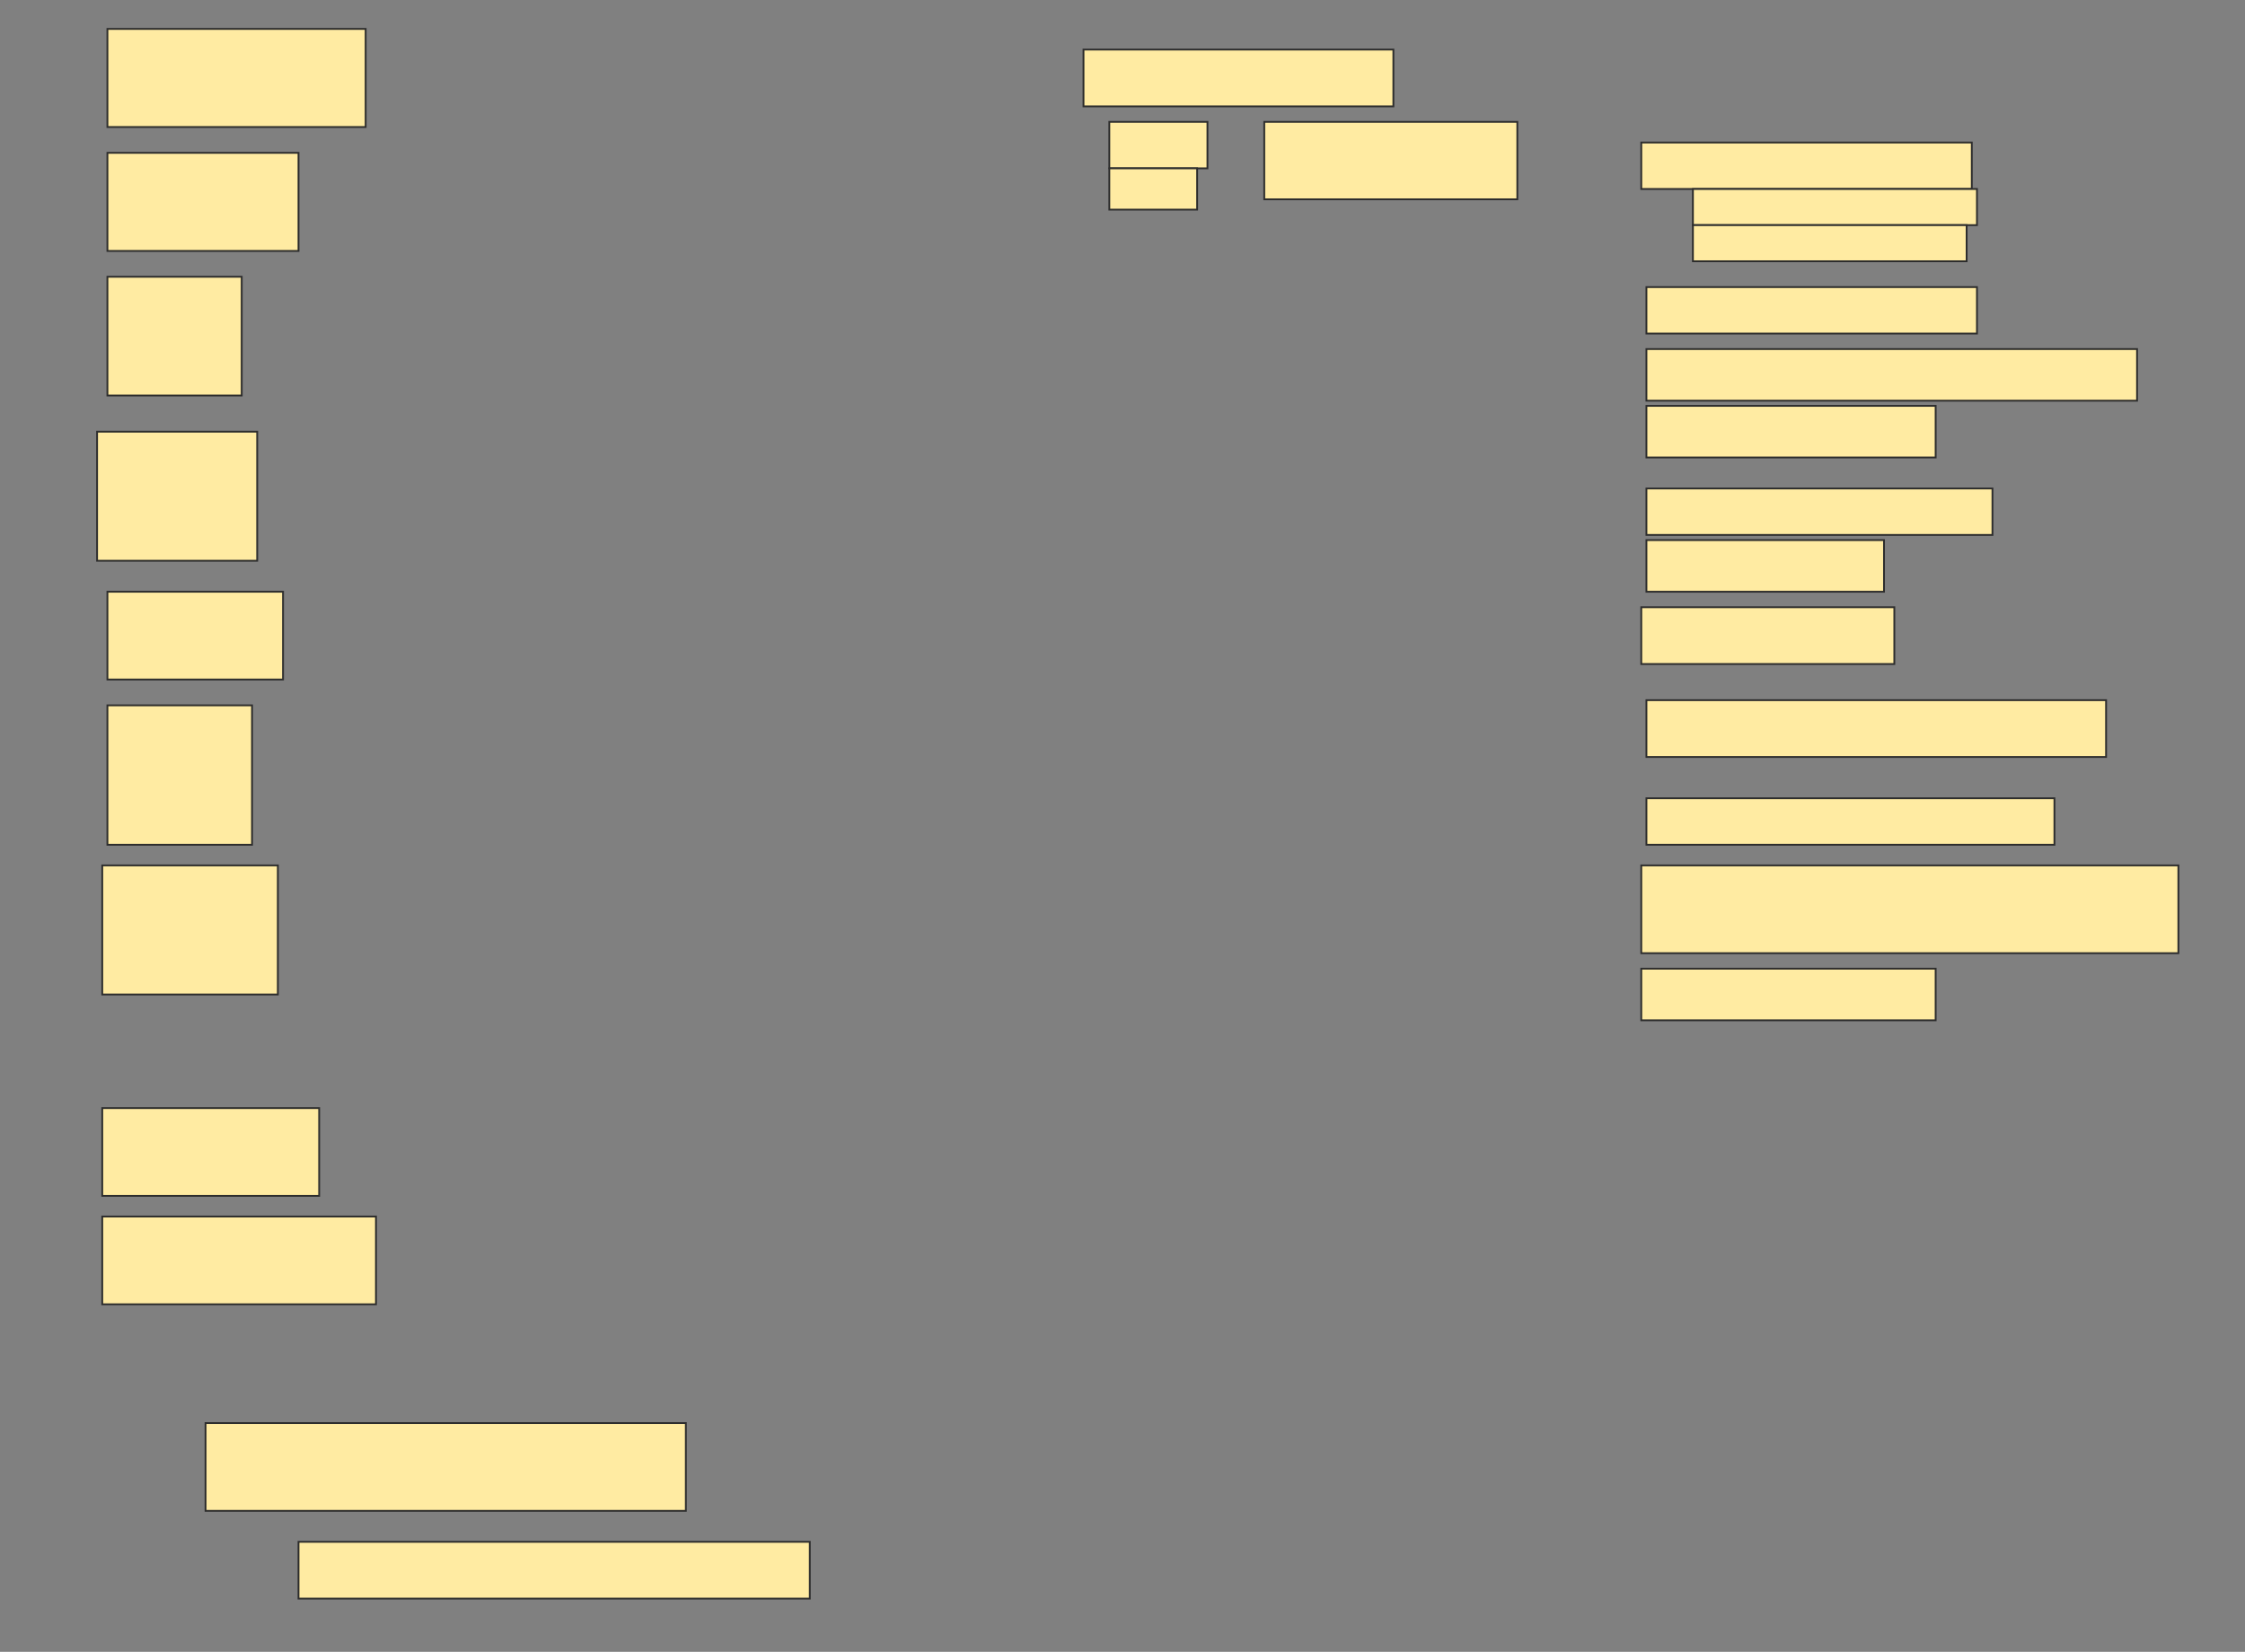 <svg height="914" width="1242" xmlns="http://www.w3.org/2000/svg">
 <rect width="100%" height="100%" fill="#808080" stroke="none"/>
 <!-- Created with Image Occlusion Enhanced -->
 <g>
  <title>Labels</title>
 </g>
 <g>
  <title>Masks</title>
  <rect fill="#FFEBA2" height="54.286" id="527a4ed807f54b6b8c7e17b173486630-ao-1" stroke="#2D2D2D" width="142.857" x="59.429" y="16"/>
  <rect fill="#FFEBA2" height="31.429" id="527a4ed807f54b6b8c7e17b173486630-ao-2" stroke="#2D2D2D" width="171.429" x="599.429" y="27.429"/>
  <g id="527a4ed807f54b6b8c7e17b173486630-ao-3">
   <rect fill="#FFEBA2" height="42.857" stroke="#2D2D2D" width="140" x="699.429" y="67.429"/>
   <rect fill="#FFEBA2" height="25.714" stroke="#2D2D2D" width="54.286" x="613.714" y="67.429"/>
   <rect fill="#FFEBA2" height="22.857" stroke="#2D2D2D" stroke-dasharray="null" stroke-linecap="null" stroke-linejoin="null" width="48.571" x="613.714" y="93.143"/>
  </g>
  <rect fill="#FFEBA2" height="54.286" id="527a4ed807f54b6b8c7e17b173486630-ao-4" stroke="#2D2D2D" stroke-dasharray="null" stroke-linecap="null" stroke-linejoin="null" width="105.714" x="59.429" y="84.571"/>
  <g id="527a4ed807f54b6b8c7e17b173486630-ao-5">
   <rect fill="#FFEBA2" height="25.714" stroke="#2D2D2D" stroke-dasharray="null" stroke-linecap="null" stroke-linejoin="null" width="182.857" x="908" y="78.857"/>
   <rect fill="#FFEBA2" height="20" stroke="#2D2D2D" stroke-dasharray="null" stroke-linecap="null" stroke-linejoin="null" width="157.143" x="936.571" y="104.571"/>
   <rect fill="#FFEBA2" height="20" stroke="#2D2D2D" stroke-dasharray="null" stroke-linecap="null" stroke-linejoin="null" width="151.429" x="936.571" y="124.571"/>
  </g>
  <rect fill="#FFEBA2" height="25.714" id="527a4ed807f54b6b8c7e17b173486630-ao-6" stroke="#2D2D2D" stroke-dasharray="null" stroke-linecap="null" stroke-linejoin="null" width="182.857" x="910.857" y="158.857"/>
  <rect fill="#FFEBA2" height="65.714" id="527a4ed807f54b6b8c7e17b173486630-ao-7" stroke="#2D2D2D" stroke-dasharray="null" stroke-linecap="null" stroke-linejoin="null" width="74.286" x="59.429" y="153.143"/>
  <rect fill="#FFEBA2" height="28.571" id="527a4ed807f54b6b8c7e17b173486630-ao-8" stroke="#2D2D2D" stroke-dasharray="null" stroke-linecap="null" stroke-linejoin="null" width="271.429" x="910.857" y="193.143"/>
  <rect fill="#FFEBA2" height="71.429" id="527a4ed807f54b6b8c7e17b173486630-ao-9" stroke="#2D2D2D" stroke-dasharray="null" stroke-linecap="null" stroke-linejoin="null" width="88.571" x="53.714" y="238.857"/>
  <rect fill="#FFEBA2" height="28.571" id="527a4ed807f54b6b8c7e17b173486630-ao-10" stroke="#2D2D2D" stroke-dasharray="null" stroke-linecap="null" stroke-linejoin="null" width="160" x="910.857" y="224.571"/>
  <rect fill="#FFEBA2" height="25.714" id="527a4ed807f54b6b8c7e17b173486630-ao-11" stroke="#2D2D2D" stroke-dasharray="null" stroke-linecap="null" stroke-linejoin="null" width="191.429" x="910.857" y="270.286"/>
  <rect fill="#FFEBA2" height="28.571" id="527a4ed807f54b6b8c7e17b173486630-ao-12" stroke="#2D2D2D" stroke-dasharray="null" stroke-linecap="null" stroke-linejoin="null" width="131.429" x="910.857" y="298.857"/>
  <rect fill="#FFEBA2" height="48.571" id="527a4ed807f54b6b8c7e17b173486630-ao-13" stroke="#2D2D2D" stroke-dasharray="null" stroke-linecap="null" stroke-linejoin="null" width="97.143" x="59.429" y="327.429"/>
  <rect fill="#FFEBA2" height="31.429" id="527a4ed807f54b6b8c7e17b173486630-ao-14" stroke="#2D2D2D" stroke-dasharray="null" stroke-linecap="null" stroke-linejoin="null" width="140" x="908" y="336"/>
  <rect fill="#FFEBA2" height="31.429" id="527a4ed807f54b6b8c7e17b173486630-ao-15" stroke="#2D2D2D" stroke-dasharray="null" stroke-linecap="null" stroke-linejoin="null" width="254.286" x="910.857" y="387.429"/>
  <rect fill="#FFEBA2" height="77.143" id="527a4ed807f54b6b8c7e17b173486630-ao-16" stroke="#2D2D2D" stroke-dasharray="null" stroke-linecap="null" stroke-linejoin="null" width="80" x="59.429" y="390.286"/>
  <rect fill="#FFEBA2" height="25.714" id="527a4ed807f54b6b8c7e17b173486630-ao-17" stroke="#2D2D2D" stroke-dasharray="null" stroke-linecap="null" stroke-linejoin="null" width="225.714" x="910.857" y="441.714"/>
  <rect fill="#FFEBA2" height="71.429" id="527a4ed807f54b6b8c7e17b173486630-ao-18" stroke="#2D2D2D" stroke-dasharray="null" stroke-linecap="null" stroke-linejoin="null" width="97.143" x="56.571" y="478.857"/>
  <rect fill="#FFEBA2" height="48.571" id="527a4ed807f54b6b8c7e17b173486630-ao-19" stroke="#2D2D2D" stroke-dasharray="null" stroke-linecap="null" stroke-linejoin="null" width="297.143" x="908" y="478.857"/>
  <rect fill="#FFEBA2" height="28.571" id="527a4ed807f54b6b8c7e17b173486630-ao-20" stroke="#2D2D2D" stroke-dasharray="null" stroke-linecap="null" stroke-linejoin="null" width="162.857" x="908" y="536"/>
  <rect fill="#FFEBA2" height="48.571" id="527a4ed807f54b6b8c7e17b173486630-ao-21" stroke="#2D2D2D" stroke-dasharray="null" stroke-linecap="null" stroke-linejoin="null" width="120" x="56.571" y="613.143"/>
  <rect fill="#FFEBA2" height="48.571" id="527a4ed807f54b6b8c7e17b173486630-ao-22" stroke="#2D2D2D" stroke-dasharray="null" stroke-linecap="null" stroke-linejoin="null" width="151.429" x="56.571" y="673.143"/>
  
  <rect fill="#FFEBA2" height="48.571" id="527a4ed807f54b6b8c7e17b173486630-ao-24" stroke="#2D2D2D" stroke-dasharray="null" stroke-linecap="null" stroke-linejoin="null" width="265.714" x="113.714" y="787.429"/>
  <rect fill="#FFEBA2" height="31.429" id="527a4ed807f54b6b8c7e17b173486630-ao-25" stroke="#2D2D2D" stroke-dasharray="null" stroke-linecap="null" stroke-linejoin="null" width="282.857" x="165.143" y="853.143"/>
 </g>
</svg>